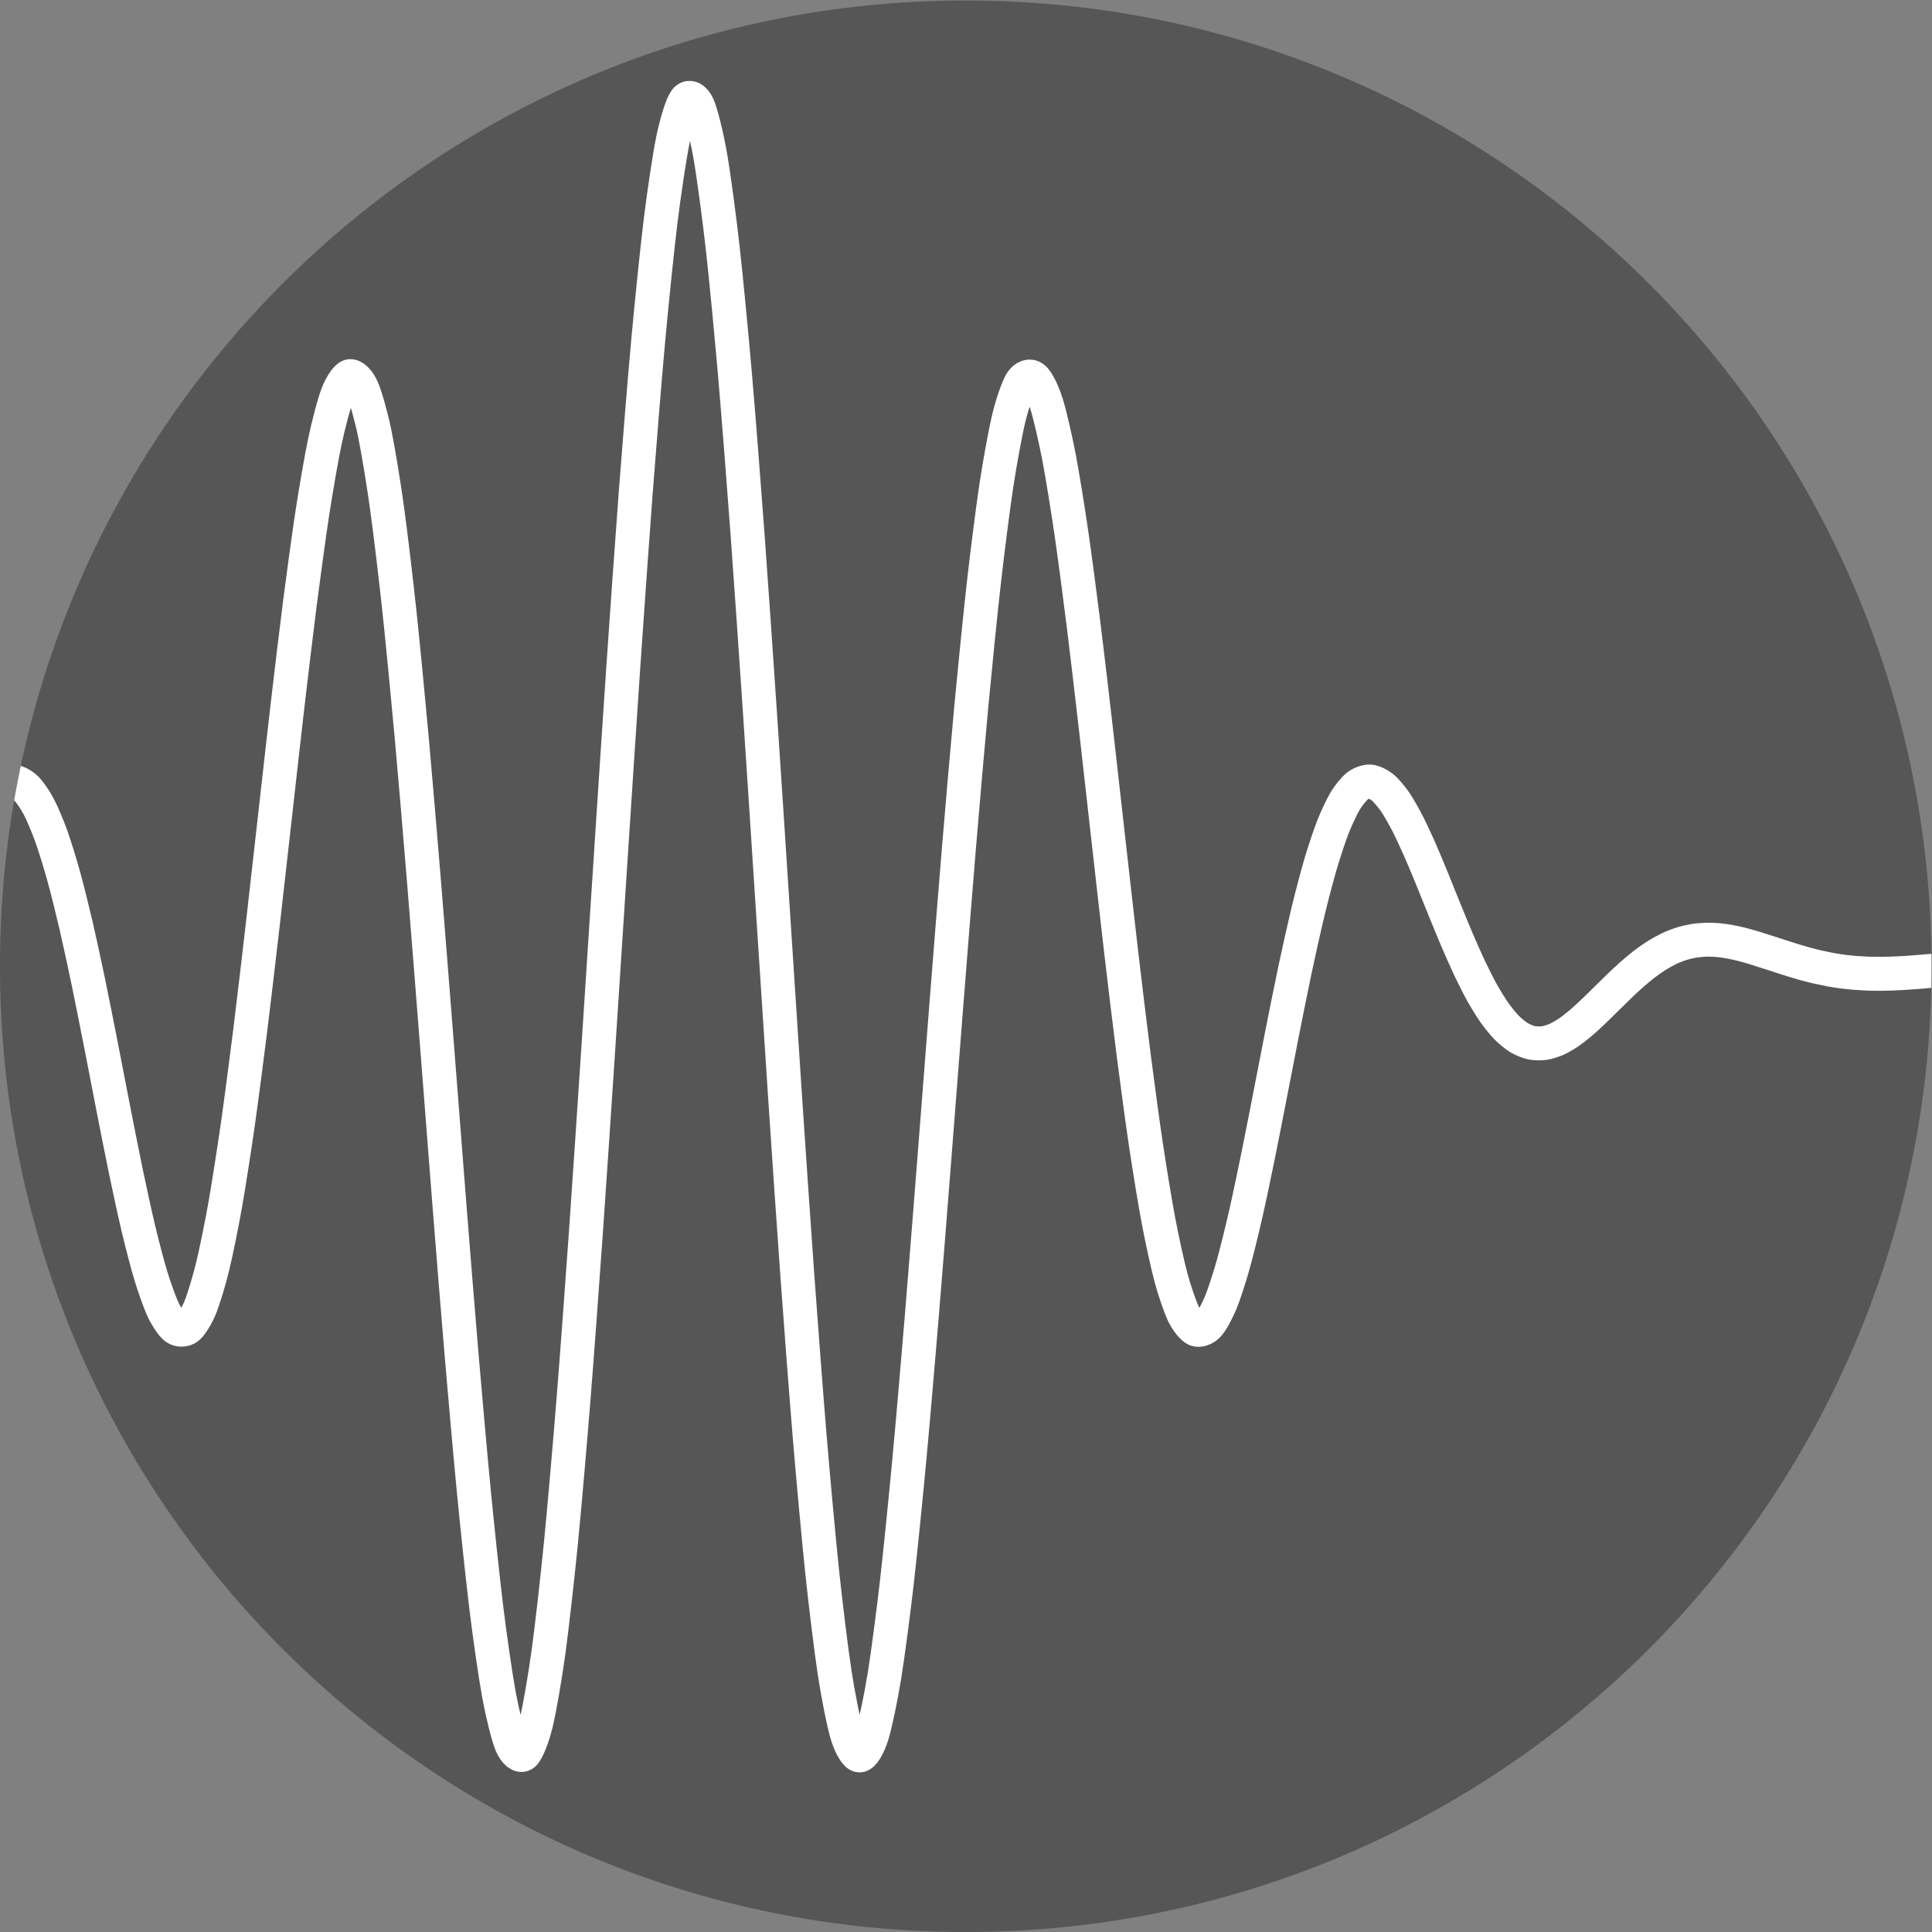 <?xml version="1.0" encoding="UTF-8" standalone="no"?>
<svg
   xmlns:dc="http://purl.org/dc/elements/1.1/"
   xmlns:cc="http://creativecommons.org/ns#"
   xmlns:rdf="http://www.w3.org/1999/02/22-rdf-syntax-ns#"
   xmlns:svg="http://www.w3.org/2000/svg"
   xmlns="http://www.w3.org/2000/svg"
   viewBox="0 0 75.591 75.591"
   height="75.591"
   width="75.591"
   xml:space="preserve"
   id="svg2"
   version="1.1"><rect x="0" y="0" width="75.591" height="75.591" fill="#808080" stroke="none"/><defs
     id="defs6"><clipPath
       id="clipPath24"
       clipPathUnits="userSpaceOnUse"><path
         id="path22"
         d="M 28.347,0 C 28.347,15.656 15.656,28.347 0,28.347 -15.656,28.347 -28.347,15.656 -28.347,0 c 0,-15.656 12.691,-28.347 28.347,-28.347 15.656,0 28.347,12.691 28.347,28.347 z" /></clipPath></defs><g
     transform="matrix(1.333,0,0,-1.333,0,75.591)"
     id="g10"><g
       transform="translate(28.346,28.346)"
       id="g12"><g
         id="g14"><g
           id="g16"><g
             id="g18"><g
               clip-path="url(#clipPath24)"
               id="g20"><g
                 id="g26"><path
                   id="path28"
                   style="fill:#565656;fill-opacity:1;fill-rule:nonzero;stroke:none"
                   d="M 28.347,0 C 28.347,15.656 15.656,28.347 0,28.347 -15.656,28.347 -28.347,15.656 -28.347,0 c 0,-15.656 12.691,-28.347 28.347,-28.347 15.656,0 28.347,12.691 28.347,28.347 z" /></g><g
                 id="g30"><path
                   id="path32"
                   style="fill:none;stroke:#ffffff;stroke-width:0.996;stroke-linecap:butt;stroke-linejoin:miter;stroke-miterlimit:10;stroke-dasharray:none;stroke-opacity:1"
                   d="m -32.316,-2.043 c 0,0 0.264,0.22 0.365,0.333 0.101,0.113 0.264,0.33 0.365,0.483 0.101,0.154 0.264,0.434 0.365,0.624 0.101,0.19 0.264,0.526 0.365,0.746 0.101,0.22 0.264,0.599 0.365,0.839 0.101,0.24 0.264,0.645 0.365,0.894 0.101,0.249 0.264,0.657 0.365,0.9 0.101,0.243 0.264,0.629 0.365,0.851 0.101,0.222 0.264,0.562 0.365,0.747 0.101,0.184 0.264,0.451 0.365,0.582 0.101,0.131 0.264,0.3 0.365,0.364 0.101,0.064 0.264,0.114 0.365,0.099 0.101,-0.015 0.264,-0.103 0.365,-0.205 0.101,-0.102 0.264,-0.339 0.365,-0.532 0.101,-0.193 0.264,-0.579 0.365,-0.861 0.101,-0.283 0.264,-0.811 0.365,-1.176 0.101,-0.365 0.264,-1.021 0.365,-1.456 0.101,-0.435 0.264,-1.192 0.365,-1.678 0.101,-0.486 0.264,-1.311 0.365,-1.825 0.101,-0.514 0.264,-1.364 0.365,-1.879 0.101,-0.514 0.264,-1.343 0.365,-1.828 0.101,-0.485 0.264,-1.241 0.365,-1.665 0.101,-0.424 0.264,-1.056 0.365,-1.388 0.101,-0.333 0.264,-0.796 0.365,-1.009 0.101,-0.214 0.264,-0.46 0.365,-0.532 0.101,-0.072 0.264,-0.073 0.365,0.013 0.101,0.086 0.264,0.353 0.365,0.605 0.101,0.253 0.264,0.796 0.365,1.215 0.101,0.418 0.264,1.227 0.365,1.8 0.101,0.573 0.264,1.622 0.365,2.329 0.101,0.707 0.264,1.955 0.365,2.766 0.101,0.811 0.264,2.201 0.365,3.076 0.101,0.876 0.264,2.339 0.365,3.235 0.101,0.896 0.264,2.356 0.365,3.222 0.101,0.866 0.264,2.236 0.365,3.021 0.101,0.786 0.264,1.985 0.365,2.641 0.101,0.656 0.264,1.606 0.365,2.086 0.101,0.48 0.264,1.108 0.365,1.375 0.101,0.267 0.264,0.524 0.365,0.55 0.101,0.027 0.264,-0.129 0.365,-0.359 0.101,-0.229 0.264,-0.807 0.365,-1.292 0.101,-0.485 0.264,-1.478 0.365,-2.206 0.101,-0.728 0.264,-2.099 0.365,-3.042 0.101,-0.943 0.264,-2.637 0.365,-3.752 0.101,-1.115 0.264,-3.051 0.365,-4.284 0.101,-1.233 0.264,-3.314 0.365,-4.602 0.101,-1.288 0.264,-3.407 0.365,-4.681 0.101,-1.274 0.264,-3.313 0.365,-4.502 0.101,-1.189 0.264,-3.033 0.365,-4.068 0.101,-1.035 0.264,-2.575 0.365,-3.394 0.101,-0.819 0.264,-1.957 0.365,-2.508 0.101,-0.55 0.264,-1.216 0.365,-1.459 0.101,-0.243 0.264,-0.381 0.365,-0.295 0.101,0.086 0.264,0.496 0.365,0.915 0.101,0.42 0.264,1.37 0.365,2.109 0.101,0.739 0.264,2.19 0.365,3.215 0.101,1.025 0.264,2.909 0.365,4.17 0.101,1.261 0.264,3.485 0.365,4.919 0.101,1.433 0.264,3.882 0.365,5.412 0.101,1.53 0.264,4.071 0.365,5.617 0.101,1.546 0.264,4.045 0.365,5.522 0.101,1.478 0.264,3.798 0.365,5.127 0.101,1.329 0.264,3.345 0.365,4.451 0.101,1.107 0.264,2.702 0.365,3.526 0.101,0.823 0.264,1.914 0.365,2.408 0.101,0.494 0.264,1.016 0.365,1.154 0.101,0.138 0.264,0.064 0.365,-0.163 0.101,-0.227 0.264,-0.894 0.365,-1.472 0.101,-0.579 0.264,-1.799 0.365,-2.697 0.101,-0.898 0.264,-2.607 0.365,-3.775 0.101,-1.168 0.264,-3.269 0.365,-4.641 0.101,-1.373 0.264,-3.75 0.365,-5.253 0.101,-1.502 0.264,-4.025 0.365,-5.575 0.101,-1.55 0.264,-4.08 0.365,-5.594 0.101,-1.514 0.264,-3.918 0.365,-5.315 0.101,-1.397 0.264,-3.548 0.365,-4.757 0.101,-1.208 0.264,-2.995 0.365,-3.953 0.101,-0.958 0.264,-2.291 0.365,-2.953 0.101,-0.662 0.264,-1.482 0.365,-1.82 0.101,-0.338 0.264,-0.612 0.365,-0.615 0.101,-0.004 0.264,0.267 0.365,0.589 0.101,0.322 0.264,1.108 0.365,1.729 0.101,0.621 0.264,1.867 0.365,2.745 0.101,0.878 0.264,2.503 0.365,3.582 0.101,1.079 0.264,2.98 0.365,4.197 0.101,1.216 0.264,3.286 0.365,4.571 0.101,1.284 0.264,3.404 0.365,4.685 0.101,1.281 0.264,3.336 0.365,4.546 0.101,1.21 0.264,3.094 0.365,4.172 0.101,1.077 0.264,2.698 0.365,3.592 0.101,0.893 0.264,2.176 0.365,2.847 0.101,0.67 0.264,1.562 0.365,1.985 0.101,0.423 0.264,0.897 0.365,1.062 0.101,0.165 0.264,0.217 0.365,0.13 C 2.109,17.18 2.271,16.828 2.373,16.505 2.474,16.182 2.636,15.469 2.738,14.941 2.839,14.414 3.002,13.396 3.103,12.704 3.204,12.012 3.367,10.764 3.468,9.954 3.569,9.144 3.732,7.743 3.833,6.864 3.934,5.986 4.097,4.518 4.198,3.623 4.3,2.728 4.462,1.275 4.563,0.411 4.665,-0.453 4.827,-1.814 4.929,-2.602 5.03,-3.39 5.192,-4.595 5.294,-5.271 5.395,-5.947 5.557,-6.94 5.659,-7.477 5.76,-8.013 5.923,-8.758 6.024,-9.136 c 0.101,-0.378 0.264,-0.853 0.365,-1.064 0.101,-0.211 0.264,-0.412 0.365,-0.458 0.101,-0.046 0.264,0.018 0.365,0.127 0.101,0.109 0.264,0.413 0.365,0.658 0.101,0.245 0.264,0.753 0.365,1.111 0.101,0.358 0.264,1.026 0.365,1.468 0.101,0.442 0.264,1.221 0.365,1.716 0.101,0.495 0.264,1.333 0.365,1.85 0.101,0.517 0.264,1.366 0.365,1.875 0.101,0.509 0.264,1.321 0.365,1.796 0.101,0.475 0.264,1.21 0.365,1.629 0.101,0.419 0.264,1.045 0.365,1.391 0.101,0.346 0.264,0.841 0.365,1.102 0.101,0.261 0.264,0.61 0.365,0.78 0.101,0.17 0.264,0.368 0.365,0.448 0.101,0.08 0.264,0.135 0.365,0.13 C 11.968,5.417 12.13,5.336 12.231,5.254 12.333,5.172 12.495,4.978 12.596,4.833 12.698,4.687 12.86,4.398 12.962,4.203 13.063,4.008 13.225,3.654 13.327,3.426 13.428,3.198 13.591,2.802 13.692,2.556 13.793,2.31 13.956,1.901 14.057,1.653 14.158,1.405 14.321,1.006 14.422,0.77 14.524,0.533 14.686,0.164 14.787,-0.05 c 0.101,-0.213 0.264,-0.537 0.365,-0.719 0.101,-0.182 0.264,-0.447 0.365,-0.591 0.101,-0.144 0.264,-0.343 0.365,-0.445 0.101,-0.103 0.264,-0.234 0.365,-0.295 0.101,-0.061 0.264,-0.124 0.365,-0.146 0.101,-0.021 0.264,-0.023 0.365,-0.009 0.101,0.014 0.264,0.066 0.365,0.111 0.101,0.044 0.264,0.141 0.365,0.21 0.101,0.069 0.264,0.199 0.365,0.285 0.101,0.086 0.264,0.238 0.365,0.334 0.101,0.096 0.264,0.259 0.365,0.358 0.101,0.099 0.264,0.261 0.365,0.358 0.101,0.097 0.264,0.251 0.365,0.34 0.101,0.089 0.264,0.227 0.365,0.305 0.101,0.078 0.264,0.194 0.365,0.259 0.101,0.064 0.264,0.155 0.365,0.204 0.101,0.049 0.264,0.114 0.365,0.146 0.101,0.033 0.264,0.072 0.365,0.089 0.101,0.017 0.264,0.031 0.365,0.035 0.101,0.003 0.264,-0.002 0.365,-0.011 0.101,-0.009 0.264,-0.034 0.365,-0.053 0.101,-0.019 0.264,-0.056 0.365,-0.082 0.101,-0.026 0.264,-0.075 0.365,-0.105 0.101,-0.031 0.264,-0.083 0.365,-0.116 0.101,-0.033 0.264,-0.087 0.365,-0.119 0.101,-0.033 0.264,-0.085 0.365,-0.116 0.101,-0.031 0.264,-0.079 0.365,-0.107 0.101,-0.028 0.264,-0.069 0.365,-0.092 0.101,-0.023 0.264,-0.057 0.365,-0.076 0.101,-0.019 0.264,-0.044 0.365,-0.058 0.101,-0.013 0.264,-0.029 0.365,-0.038 0.101,-0.008 0.264,-0.018 0.365,-0.022 0.101,-0.004 0.264,-0.006 0.365,-0.006 0.101,2.8e-4 0.264,0.004 0.365,0.008 0.101,0.004 0.264,0.012 0.365,0.018 0.101,0.006 0.264,0.018 0.365,0.026 0.101,0.008 0.264,0.022 0.365,0.031 0.101,0.009 0.264,0.024 0.365,0.033 0.101,0.009 0.264,0.024 0.365,0.033 0.101,0.009 0.264,0.023 0.365,0.031 0.101,0.008 0.264,0.02 0.365,0.027 0.101,0.007 0.264,0.017 0.365,0.023 0.101,0.006 0.264,0.014 0.365,0.018 0.101,0.004 0.264,0.01 0.365,0.013 0.101,0.003 0.264,0.006 0.365,0.008 0.101,0.002 0.264,0.003 0.365,0.004 0.101,5.3e-4 0.264,3.7e-4 0.365,0 0.101,-3.8e-4 0.264,-0.002 0.365,-0.003 0.101,-0.001 0.264,-0.003 0.365,-0.005 0.101,-0.002 0.264,-0.005 0.365,-0.007 0.101,-0.002 0.264,-0.005 0.365,-0.007 0.101,-0.002 0.264,-0.006 0.365,-0.008 0.101,-0.002 0.264,-0.005 0.365,-0.007 0.101,-0.002 0.264,-0.005 0.365,-0.007 0.101,-0.002 0.264,-0.004 0.365,-0.006 0.101,-0.001 0.264,-0.003 0.365,-0.004 0.101,-0.001 0.264,-0.002 0.365,-0.003 0.101,-8e-4 0.264,-0.002 0.365,-0.003 0.101,-5.2e-4 0.264,-8.9e-4 0.365,-0.001 0.101,-2.6e-4 0.264,-7.4e-4 0.365,-7.7e-4 0.101,-5e-5 0.264,2.4e-4 0.365,3.9e-4 0.101,1.5e-4 0.264,5.2e-4 0.365,7.8e-4 0.101,2.6e-4 0.264,8.4e-4 0.365,0.001 0.101,3.1e-4 0.264,7.9e-4 0.365,0.001 0.101,3.7e-4 0.264,0.001 0.365,0.002 0.101,3.7e-4 0.264,8.3e-4 0.365,0.001 0.101,3.3e-4 0.264,8.8e-4 0.365,0.001 0.101,3e-4 0.264,8.4e-4 0.365,0.001 0.101,3.2e-4 0.264,9.6e-4 0.365,0.001 0.101,1.8e-4 0.365,3.7e-4 0.365,3.7e-4" /></g></g></g></g></g></g></g></svg>